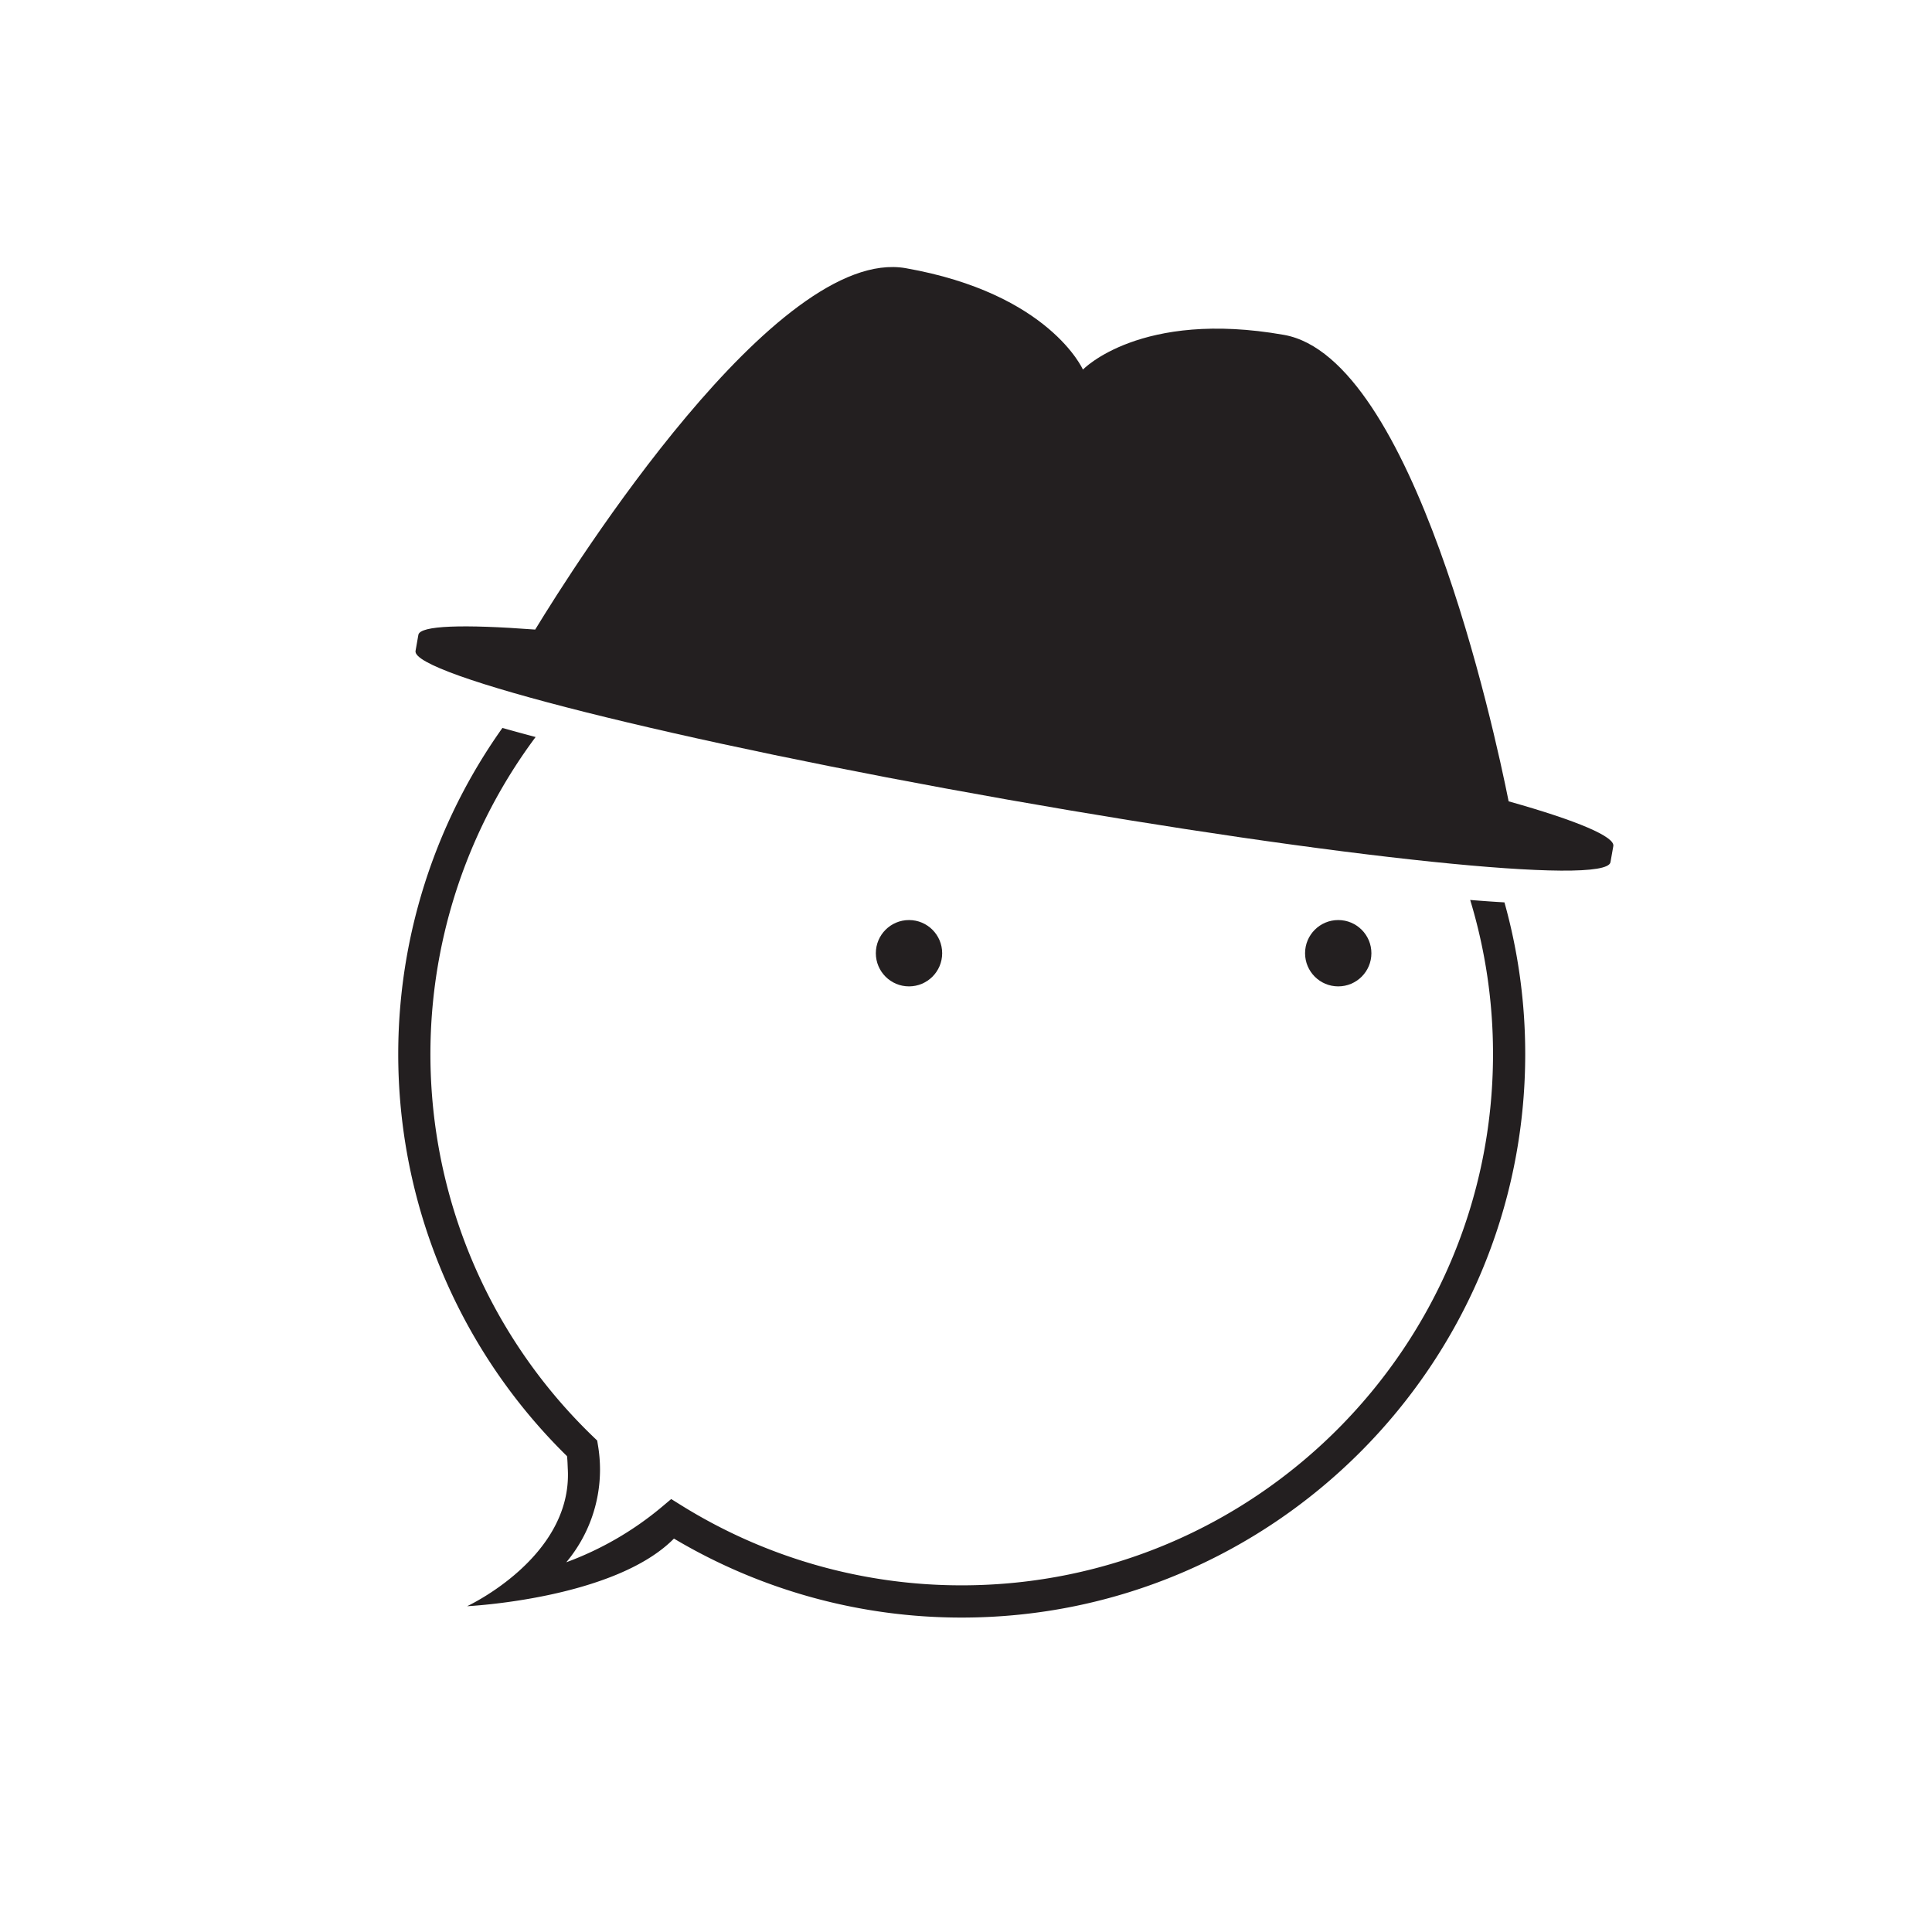 <svg id="Content" xmlns="http://www.w3.org/2000/svg" viewBox="0 0 600 600"><defs><style>.cls-1{fill:#231f20;}</style></defs><title>bottender_logo_20171013</title><path class="cls-1" d="M463.67,327.34c0,91-74,165-165,165a164.57,164.57,0,0,1-87.14-24.88l-3.08-1.92-2.78,2.34a99.94,99.94,0,0,1-29.81,17.3,44.8,44.8,0,0,0,10.48-28.84,45.26,45.26,0,0,0-.61-7.33l-0.27-1.64-1.2-1.15a164.84,164.84,0,0,1-17.92-217.33q-5.46-1.45-10.31-2.82a174.84,174.84,0,0,0,20.06,226.15c0.17,1.39.18,2.78,0.25,4.12,1.39,27.36-31.28,42.48-31.28,42.48s45.68-2.19,64.24-21a174.59,174.59,0,0,0,89.37,24.53c96.5,0,175-78.5,175-175a174.56,174.56,0,0,0-6.45-47.11c-3.3-.19-6.85-0.44-10.64-0.75A164.46,164.46,0,0,1,463.67,327.34Z"/><circle class="cls-1" cx="282.3" cy="296.03" r="10.3"/><circle class="cls-1" cx="415.6" cy="296.03" r="10.3"/><path class="cls-1" d="M468.52,248.86C464,226.24,439,111.12,398.75,104c-44.61-7.87-62.44,10.78-62.44,10.78s-10.37-23.62-55-31.49c-40.21-7.09-103.1,92.53-115.1,112.23-22.35-1.68-35.76-1.28-36.28,1.63l-0.88,5c-1.3,7.37,80.94,28,183.7,46.15s186.1,26.83,187.4,19.46l0.88-5C501.57,259.89,490.1,254.92,468.52,248.86Z"/></svg>